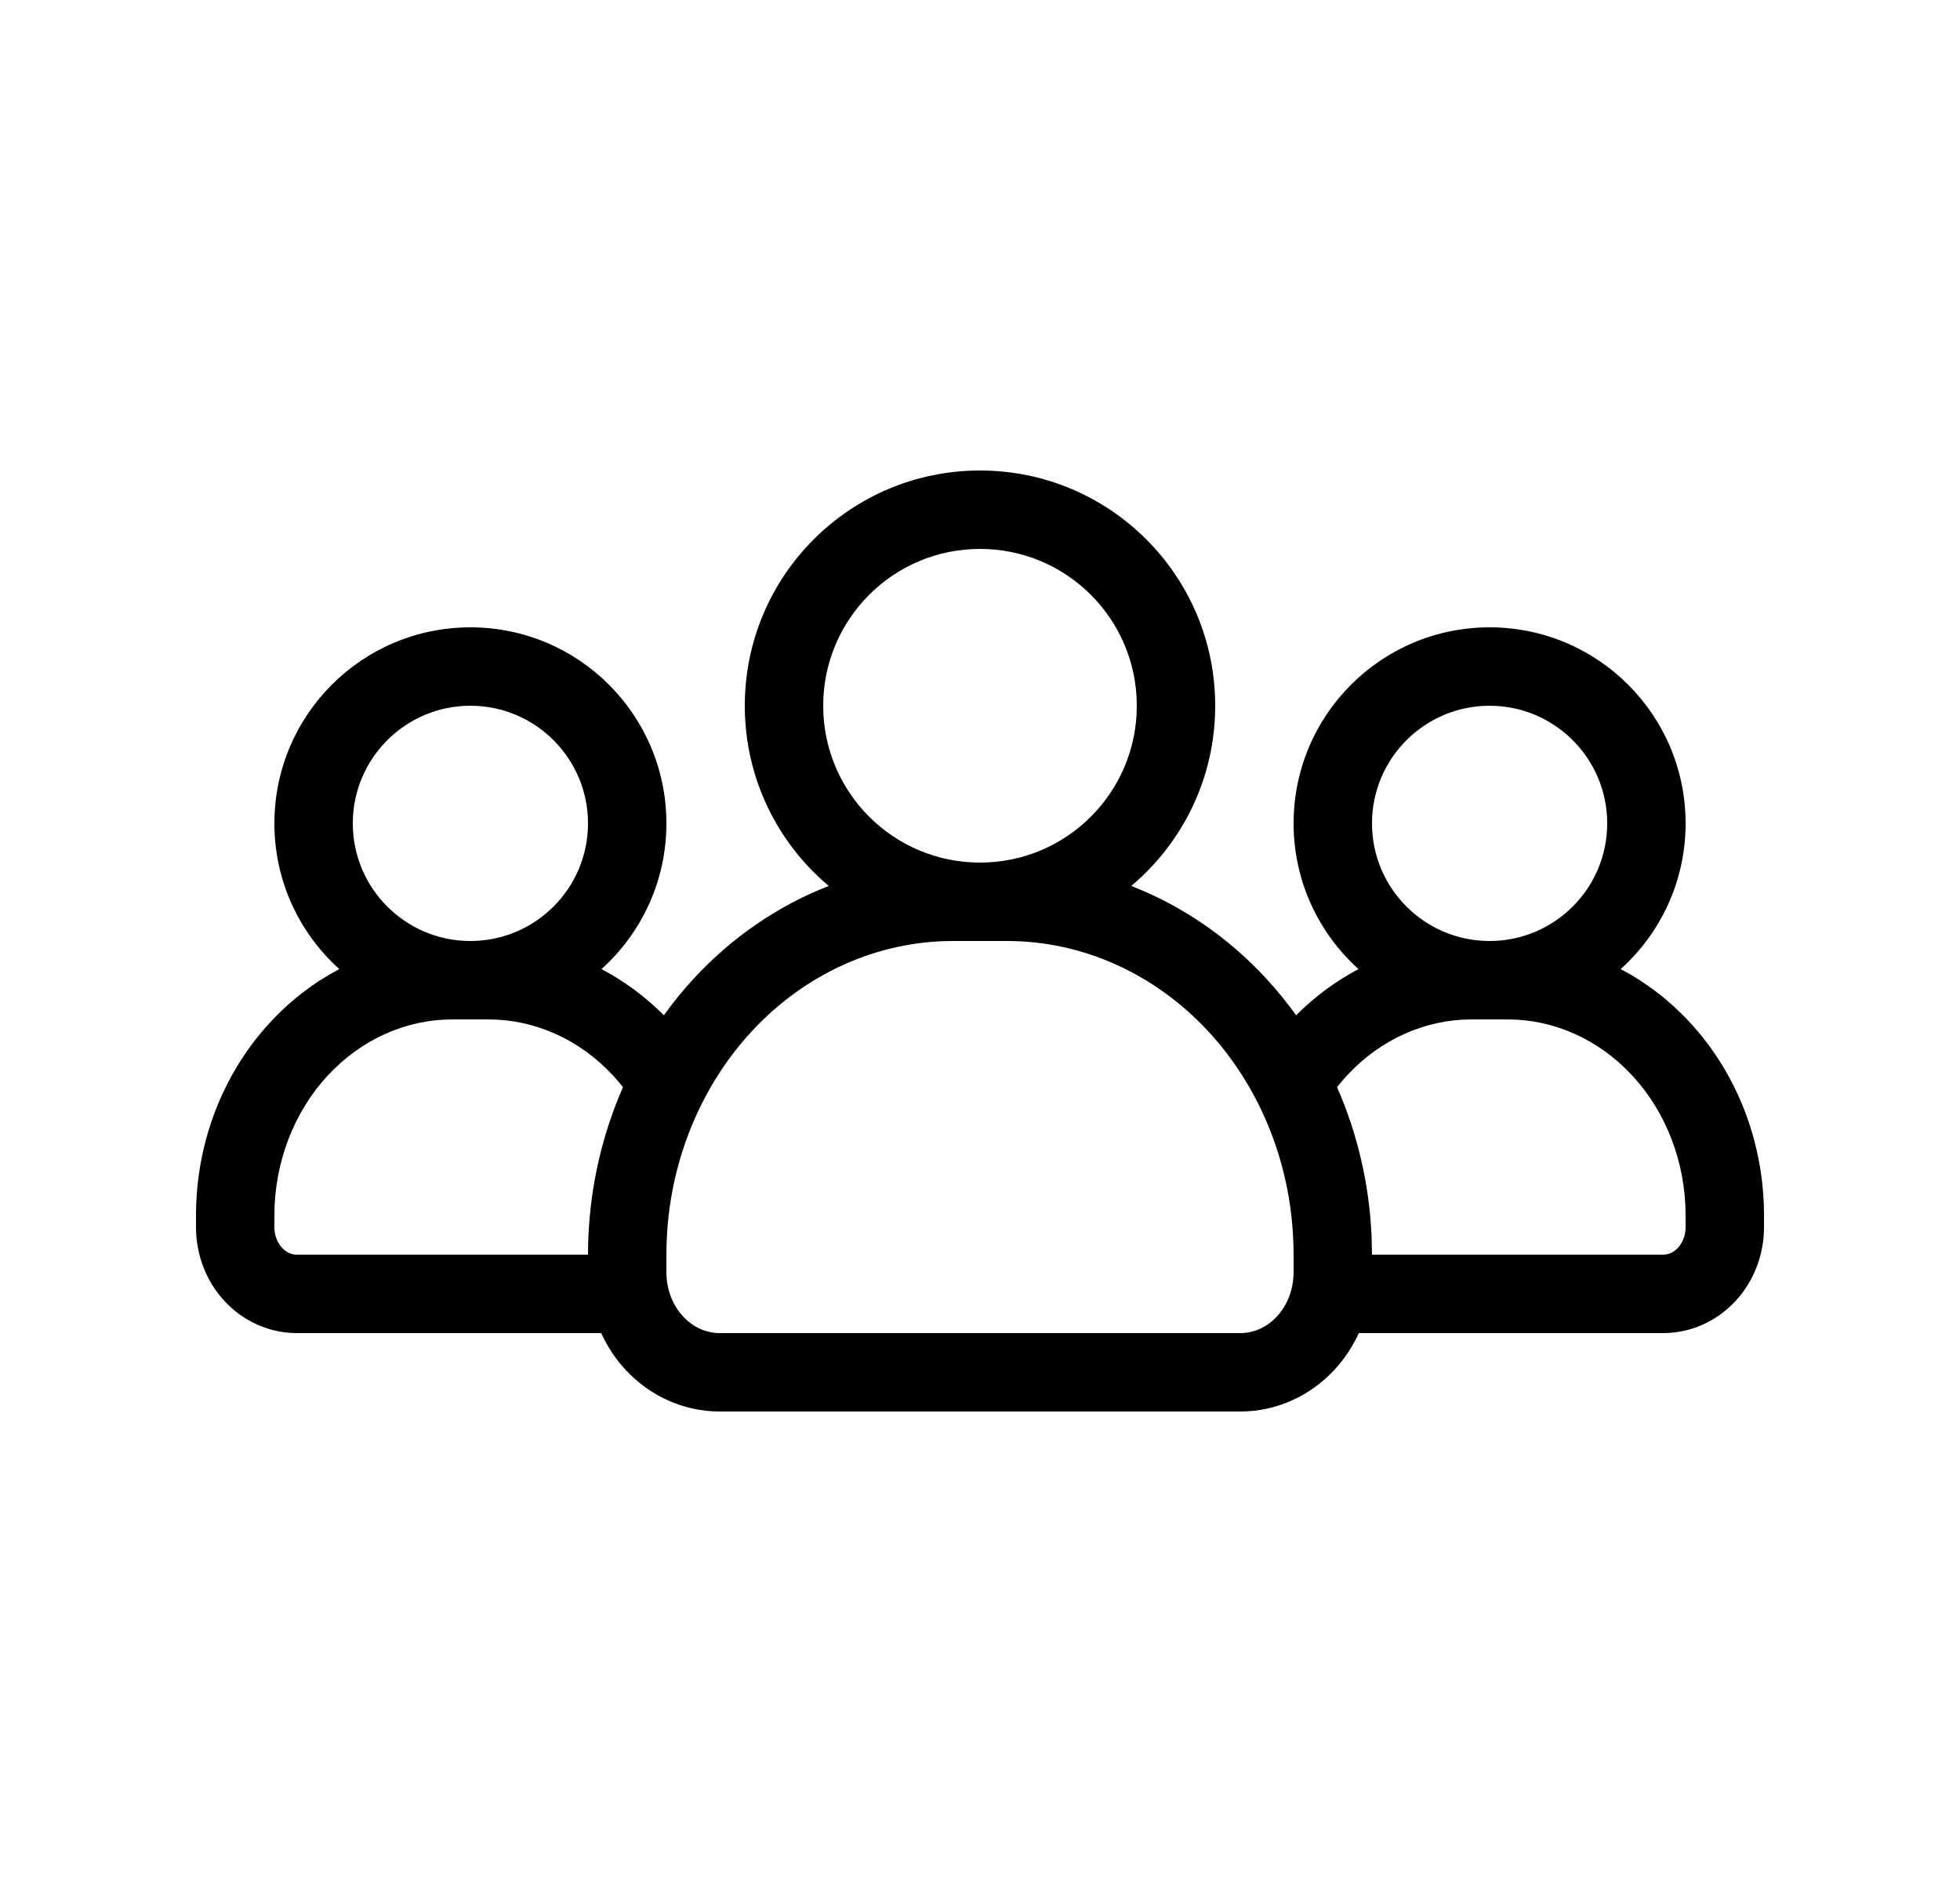 <svg width="25" height="24" viewBox="0 0 25 24" fill="none" xmlns="http://www.w3.org/2000/svg">
<path fill-rule="evenodd" clip-rule="evenodd" d="M15.5 9C15.5 9.922 15.084 10.748 14.429 11.298C15.073 11.548 15.662 11.95 16.151 12.479C16.288 12.627 16.415 12.784 16.532 12.947C16.77 12.709 17.038 12.511 17.328 12.358C16.82 11.901 16.5 11.238 16.5 10.5C16.5 9.119 17.619 8 19 8C20.381 8 21.5 9.119 21.5 10.5C21.5 11.238 21.18 11.901 20.672 12.358C20.998 12.53 21.298 12.759 21.556 13.04C22.165 13.698 22.5 14.584 22.5 15.5V15.65C22.5 15.996 22.374 16.334 22.138 16.59C21.9 16.847 21.57 17 21.215 17H17.332C17.254 17.17 17.151 17.327 17.023 17.466C16.712 17.802 16.281 18 15.823 18H9.177C8.719 18 8.288 17.802 7.977 17.466C7.849 17.327 7.746 17.17 7.668 17H3.785C3.43 17 3.1 16.847 2.862 16.59C2.626 16.334 2.5 15.996 2.5 15.65V15.5C2.5 14.584 2.835 13.698 3.444 13.04C3.702 12.759 4.002 12.53 4.328 12.358C3.82 11.901 3.5 11.238 3.5 10.5C3.5 9.119 4.619 8 6 8C7.381 8 8.5 9.119 8.5 10.5C8.5 11.238 8.18 11.901 7.672 12.358C7.962 12.511 8.23 12.709 8.468 12.947C8.585 12.784 8.712 12.627 8.849 12.479C9.338 11.95 9.927 11.548 10.571 11.298C9.916 10.748 9.5 9.922 9.5 9C9.5 7.343 10.843 6 12.5 6C14.157 6 15.5 7.343 15.5 9ZM12.5 7C11.395 7 10.5 7.895 10.5 9C10.5 10.105 11.395 11 12.5 11C13.605 11 14.5 10.105 14.5 9C14.5 7.895 13.605 7 12.5 7ZM15.416 13.157C14.727 12.411 13.802 12 12.846 12H12.154C11.198 12 10.273 12.411 9.584 13.157C9.243 13.526 8.975 13.963 8.79 14.439C8.624 14.867 8.526 15.327 8.505 15.799C8.502 15.866 8.5 15.933 8.5 16V16.225C8.5 16.247 8.501 16.27 8.503 16.292C8.505 16.328 8.51 16.365 8.518 16.4L8.518 16.404C8.549 16.551 8.617 16.685 8.712 16.787C8.843 16.929 9.011 17 9.177 17H15.823C15.989 17 16.157 16.929 16.288 16.787C16.383 16.685 16.451 16.551 16.482 16.404L16.482 16.4C16.489 16.365 16.494 16.329 16.497 16.293C16.499 16.271 16.5 16.248 16.5 16.225V16C16.5 15.933 16.498 15.866 16.495 15.799C16.45 14.8 16.063 13.858 15.416 13.157ZM6 9C5.172 9 4.5 9.672 4.5 10.5C4.5 11.328 5.172 12 6 12C6.828 12 7.5 11.328 7.5 10.5C7.5 9.672 6.828 9 6 9ZM17.494 15.754L17.5 16H21.215C21.277 16 21.346 15.974 21.403 15.912C21.461 15.849 21.5 15.755 21.5 15.65V15.5C21.5 14.825 21.252 14.184 20.822 13.718C20.392 13.253 19.819 13 19.231 13H18.769C18.181 13 17.608 13.253 17.178 13.718C17.135 13.765 17.094 13.813 17.054 13.864C17.314 14.454 17.464 15.096 17.494 15.754ZM19 12C19.828 12 20.5 11.328 20.5 10.5C20.5 9.672 19.828 9 19 9C18.172 9 17.5 9.672 17.5 10.5C17.5 11.328 18.172 12 19 12ZM7.822 13.718C7.865 13.765 7.906 13.813 7.946 13.864C7.687 14.454 7.536 15.096 7.506 15.754C7.502 15.836 7.5 15.918 7.5 16H3.785C3.723 16 3.654 15.974 3.597 15.912C3.539 15.849 3.5 15.755 3.5 15.65V15.5C3.5 14.825 3.748 14.184 4.178 13.718C4.608 13.253 5.181 13 5.769 13H6.231C6.819 13 7.392 13.253 7.822 13.718Z" fill="black"/>
</svg>
